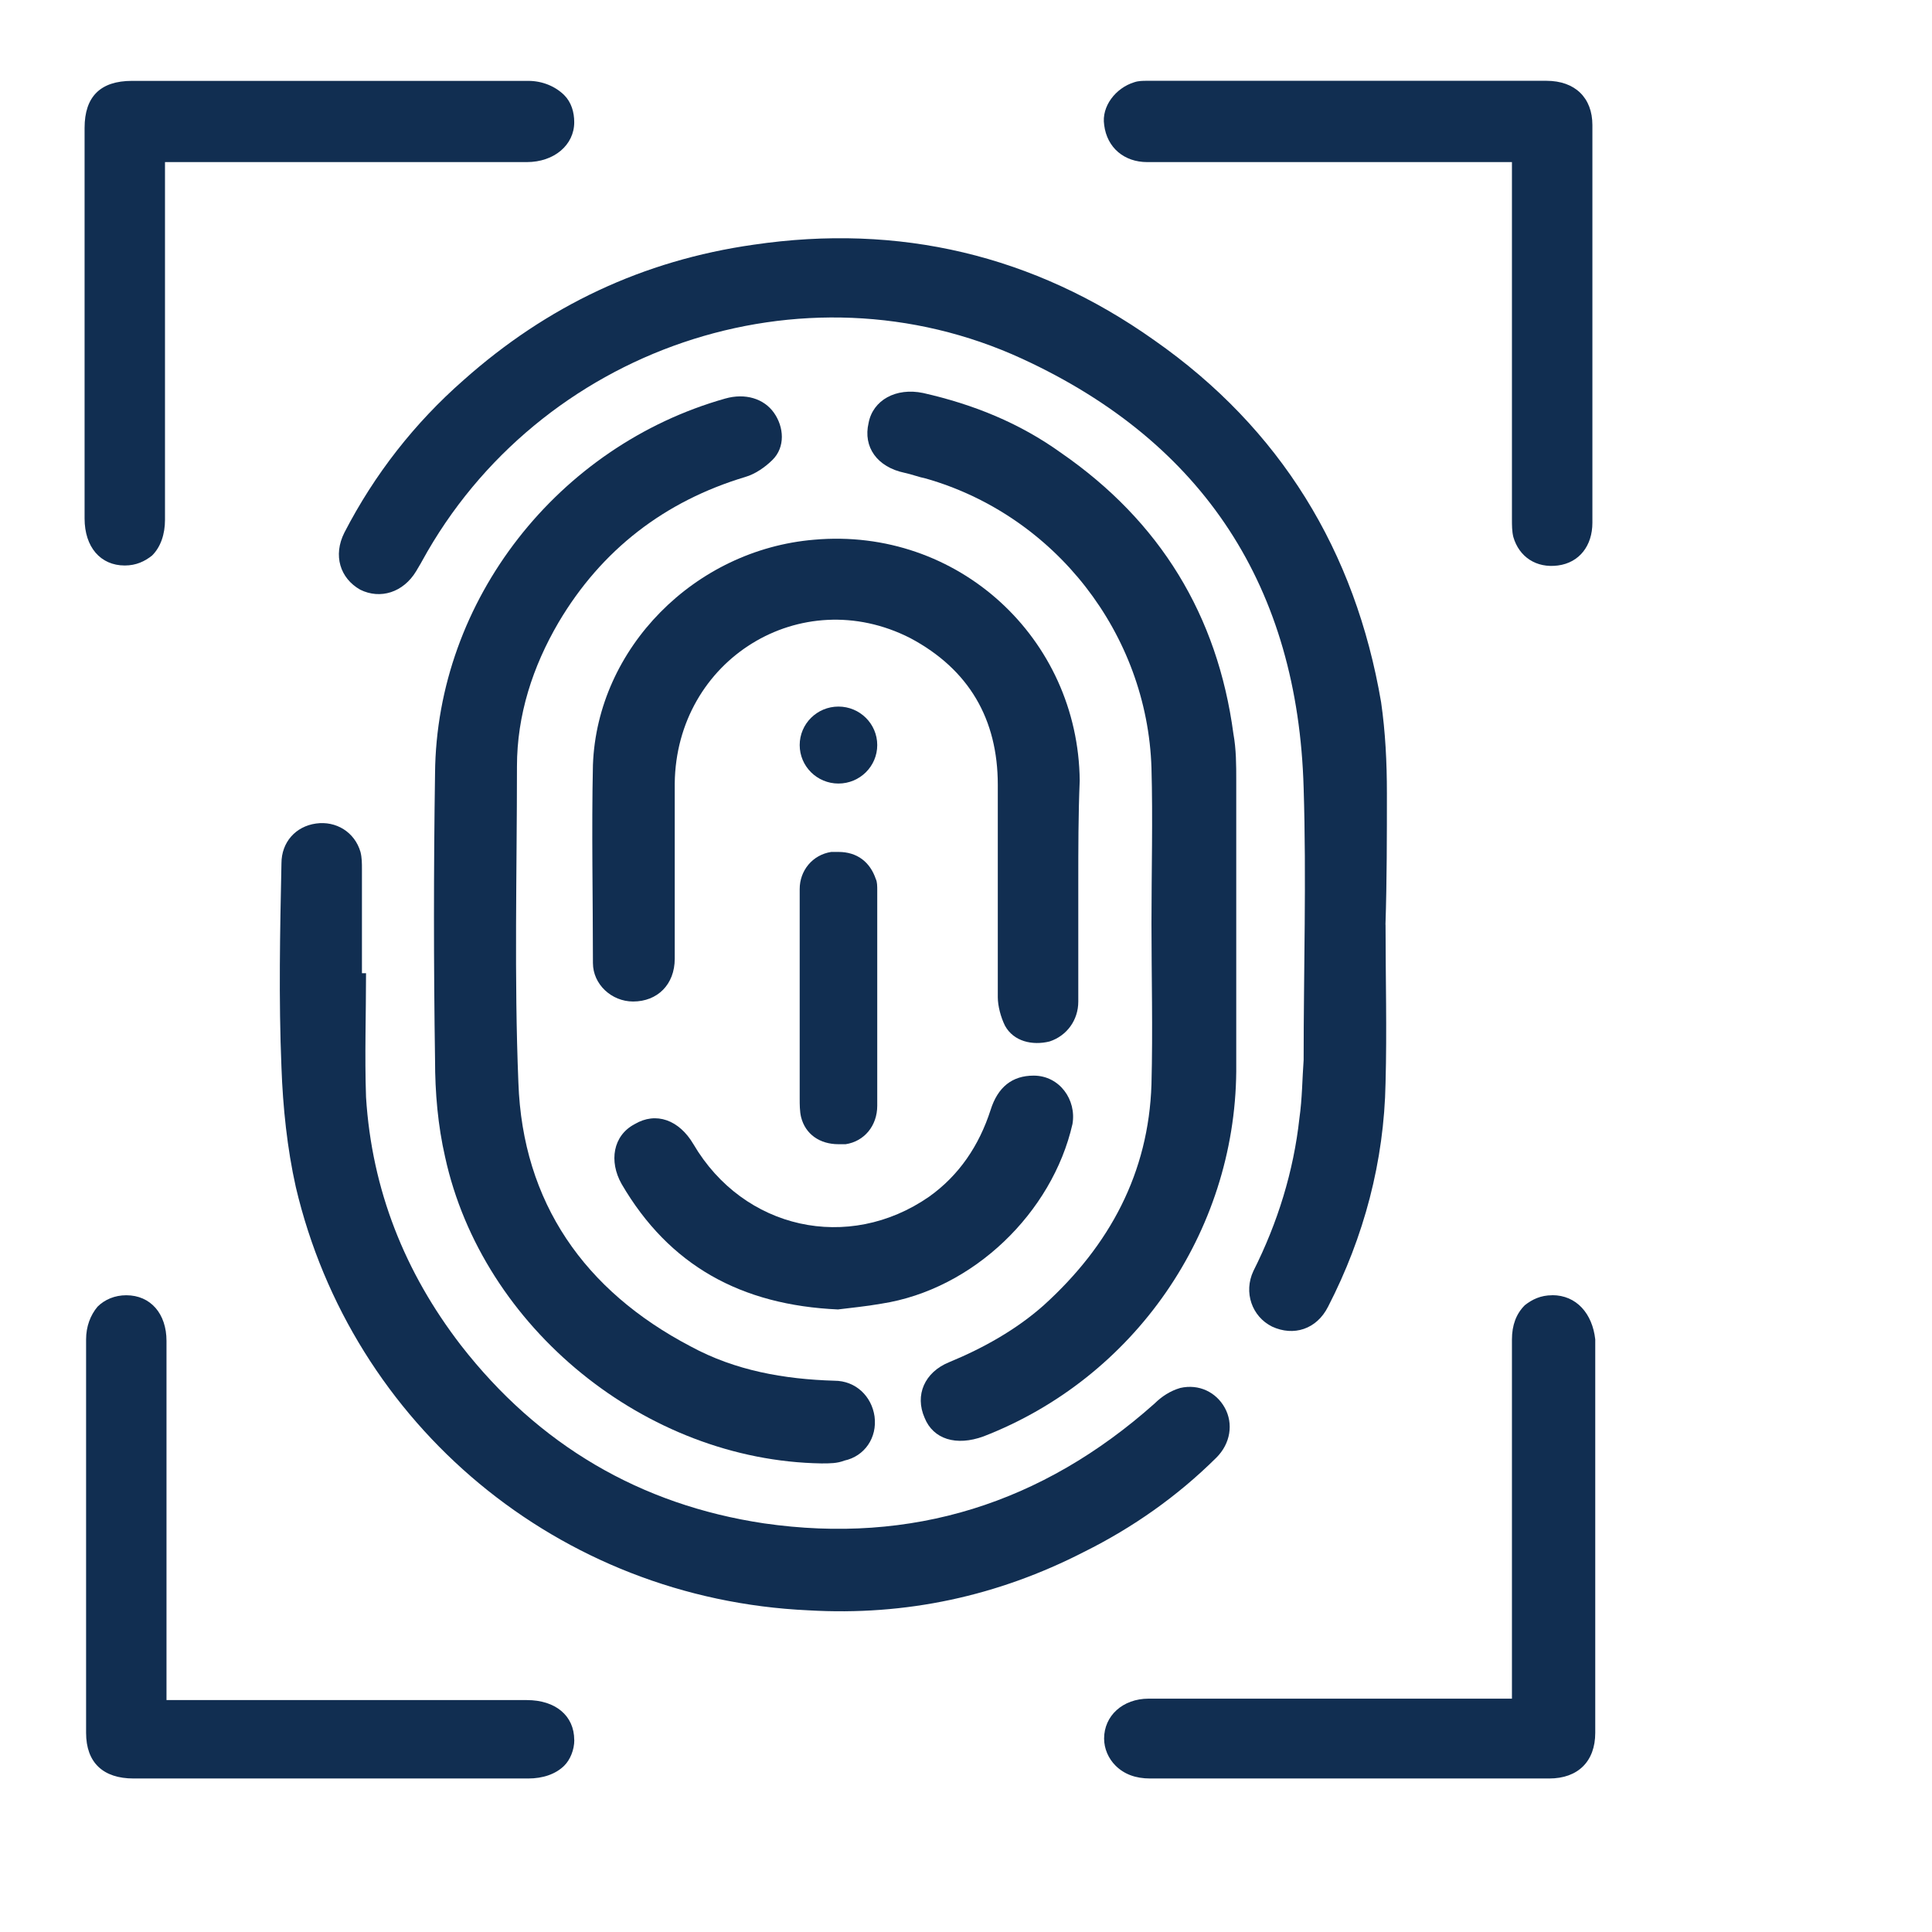 <svg xmlns="http://www.w3.org/2000/svg" fill="none" viewBox="0 0 50 50">
  <path
    d="M35.858 23.931C35.858 25.295 35.895 26.661 35.858 28.025C35.821 30.053 35.301 32.009 34.371 33.816C34.074 34.405 33.478 34.59 32.921 34.332C32.401 34.074 32.178 33.446 32.438 32.893C33.069 31.639 33.478 30.311 33.628 28.945C33.702 28.429 33.702 27.913 33.738 27.433C33.738 25.073 33.812 22.748 33.738 20.388C33.589 15.222 31.174 11.46 26.454 9.285C20.769 6.667 13.931 9.027 10.921 14.523C10.884 14.596 10.81 14.708 10.771 14.781C10.438 15.334 9.842 15.519 9.322 15.261C8.801 14.966 8.615 14.375 8.912 13.785C9.692 12.273 10.732 10.946 11.996 9.838C14.152 7.919 16.64 6.74 19.503 6.333C23.257 5.78 26.751 6.592 29.872 8.805C33.142 11.092 35.076 14.265 35.743 18.174C35.854 18.948 35.893 19.723 35.893 20.534C35.893 21.603 35.893 22.784 35.856 23.929L35.858 23.931Z"
    fill="#112e51" />
  <path
    d="M9.473 25.185C9.473 26.254 9.436 27.326 9.473 28.395C9.623 30.793 10.477 32.932 11.927 34.814C13.934 37.396 16.571 38.945 19.768 39.424C23.595 39.977 26.976 38.908 29.876 36.327C30.063 36.142 30.286 35.995 30.546 35.92C31.029 35.81 31.476 36.03 31.699 36.436C31.922 36.843 31.849 37.359 31.476 37.727C30.472 38.723 29.319 39.534 28.056 40.162C25.826 41.307 23.448 41.823 20.921 41.675C14.454 41.38 9.103 36.879 7.655 30.718C7.432 29.722 7.321 28.653 7.284 27.62C7.211 25.85 7.247 24.116 7.284 22.345C7.284 21.792 7.655 21.386 8.177 21.313C8.697 21.239 9.181 21.534 9.33 22.051C9.367 22.199 9.367 22.345 9.367 22.494V25.187H9.478L9.473 25.185Z"
    fill="#112e51" />
  <path
    d="M21.255 37.873C16.721 37.8 12.484 34.369 11.519 29.942C11.333 29.13 11.259 28.281 11.259 27.433C11.222 24.961 11.222 22.489 11.259 20.018C11.296 15.517 14.456 11.533 18.767 10.315C19.287 10.167 19.77 10.315 20.03 10.683C20.29 11.051 20.327 11.57 19.993 11.901C19.807 12.086 19.547 12.269 19.287 12.344C17.206 12.97 15.57 14.224 14.456 16.107C13.786 17.251 13.379 18.505 13.379 19.833C13.379 22.563 13.305 25.293 13.416 28.023C13.526 31.12 15.126 33.407 17.876 34.846C19.029 35.472 20.293 35.694 21.593 35.733C22.15 35.733 22.559 36.139 22.633 36.656C22.707 37.209 22.373 37.688 21.853 37.8C21.666 37.873 21.482 37.873 21.259 37.873H21.255Z"
    fill="#112e51" />
  <path
    d="M29.8 23.894C29.8 22.567 29.837 21.201 29.8 19.873C29.69 16.406 27.31 13.344 23.966 12.385C23.78 12.348 23.595 12.275 23.409 12.236C22.703 12.088 22.332 11.572 22.479 10.946C22.59 10.356 23.186 10.023 23.892 10.171C25.193 10.466 26.383 10.946 27.46 11.72C30.024 13.491 31.51 15.926 31.92 18.987C31.994 19.394 31.994 19.798 31.994 20.205V27.73C31.957 31.899 29.356 35.662 25.453 37.174C24.746 37.432 24.152 37.247 23.929 36.694C23.669 36.105 23.929 35.513 24.56 35.255C25.453 34.887 26.307 34.407 27.013 33.779C28.723 32.23 29.727 30.348 29.8 28.061C29.837 26.622 29.8 25.258 29.8 23.892V23.894Z"
    fill="#112e51" />
  <path
    d="M27.906 22.86V25.921C27.906 26.401 27.609 26.807 27.163 26.953C26.716 27.063 26.233 26.953 26.01 26.547C25.899 26.325 25.823 26.03 25.823 25.809V20.312C25.823 18.615 25.08 17.324 23.556 16.513C20.732 15.074 17.499 17.066 17.462 20.276V24.813C17.462 25.478 17.015 25.919 16.385 25.919C15.828 25.919 15.345 25.475 15.345 24.922C15.345 23.225 15.308 21.491 15.345 19.796C15.455 16.771 17.982 14.226 21.068 13.968C24.785 13.637 27.906 16.513 27.943 20.203C27.906 21.089 27.906 21.973 27.906 22.86Z"
    fill="#112e51" />
  <path
    d="M21.699 33.889C19.172 33.779 17.315 32.745 16.088 30.643C15.754 30.053 15.865 29.389 16.422 29.094C16.979 28.763 17.575 28.984 17.945 29.61C19.246 31.824 21.959 32.413 24.04 30.974C24.82 30.421 25.34 29.647 25.637 28.724C25.823 28.134 26.194 27.837 26.751 27.837C27.421 27.837 27.865 28.463 27.755 29.092C27.234 31.378 25.191 33.371 22.811 33.739C22.401 33.812 21.994 33.848 21.697 33.887L21.699 33.889Z"
    fill="#112e51" />
  <path
    d="M22.703 23.044C22.703 22.935 22.703 22.823 22.666 22.75C22.516 22.307 22.182 22.048 21.699 22.048H21.513C21.029 22.122 20.696 22.528 20.696 23.008V28.431C20.696 28.58 20.696 28.763 20.732 28.911C20.843 29.354 21.216 29.612 21.699 29.612H21.885C22.369 29.539 22.703 29.133 22.703 28.616V23.047V23.044Z"
    fill="#112e51" />
  <path
    d="M21.699 20.278C22.253 20.278 22.703 19.832 22.703 19.282C22.703 18.732 22.253 18.286 21.699 18.286C21.145 18.286 20.696 18.732 20.696 19.282C20.696 19.832 21.145 20.278 21.699 20.278Z"
    fill="#112e51" />
  <path
    d="M14.861 3.163C14.861 2.905 14.787 2.646 14.601 2.461C14.378 2.24 14.044 2.093 13.671 2.093H3.416C2.599 2.093 2.189 2.5 2.189 3.311V13.418C2.189 14.156 2.599 14.635 3.229 14.635C3.526 14.635 3.749 14.526 3.936 14.377C4.159 14.156 4.27 13.824 4.27 13.454V4.195H13.634C14.341 4.195 14.861 3.752 14.861 3.163Z"
    fill="#112e51" />
  <path
    d="M14.861 45.031C14.861 44.404 14.378 43.998 13.634 43.998H4.309V34.702C4.309 34.001 3.899 33.521 3.268 33.521C2.971 33.521 2.711 33.631 2.525 33.816C2.338 34.038 2.228 34.332 2.228 34.663V44.846C2.228 45.62 2.674 46.027 3.455 46.027H13.674C14.044 46.027 14.38 45.917 14.603 45.695C14.753 45.547 14.863 45.289 14.863 45.031H14.861Z"
    fill="#112e51" />
  <path
    d="M28.576 3.236C28.65 3.825 29.096 4.195 29.69 4.195H39.129V13.418C39.129 13.602 39.129 13.749 39.165 13.897C39.315 14.414 39.759 14.708 40.318 14.635C40.877 14.562 41.211 14.119 41.211 13.529V3.236C41.211 2.534 40.765 2.091 40.021 2.091H29.69C29.579 2.091 29.467 2.091 29.356 2.128C28.873 2.276 28.502 2.754 28.576 3.233V3.236Z"
    fill="#112e51" />
  <path
    d="M40.169 33.521C39.872 33.521 39.649 33.631 39.462 33.779C39.239 34.001 39.129 34.296 39.129 34.666V43.961H29.727C29.057 43.961 28.574 44.404 28.574 44.994C28.574 45.252 28.684 45.51 28.871 45.695C29.094 45.917 29.391 46.027 29.764 46.027H40.095C40.839 46.027 41.285 45.583 41.285 44.846V34.663C41.211 33.999 40.802 33.519 40.171 33.519L40.169 33.521Z"
    fill="#112e51" />
</svg>
